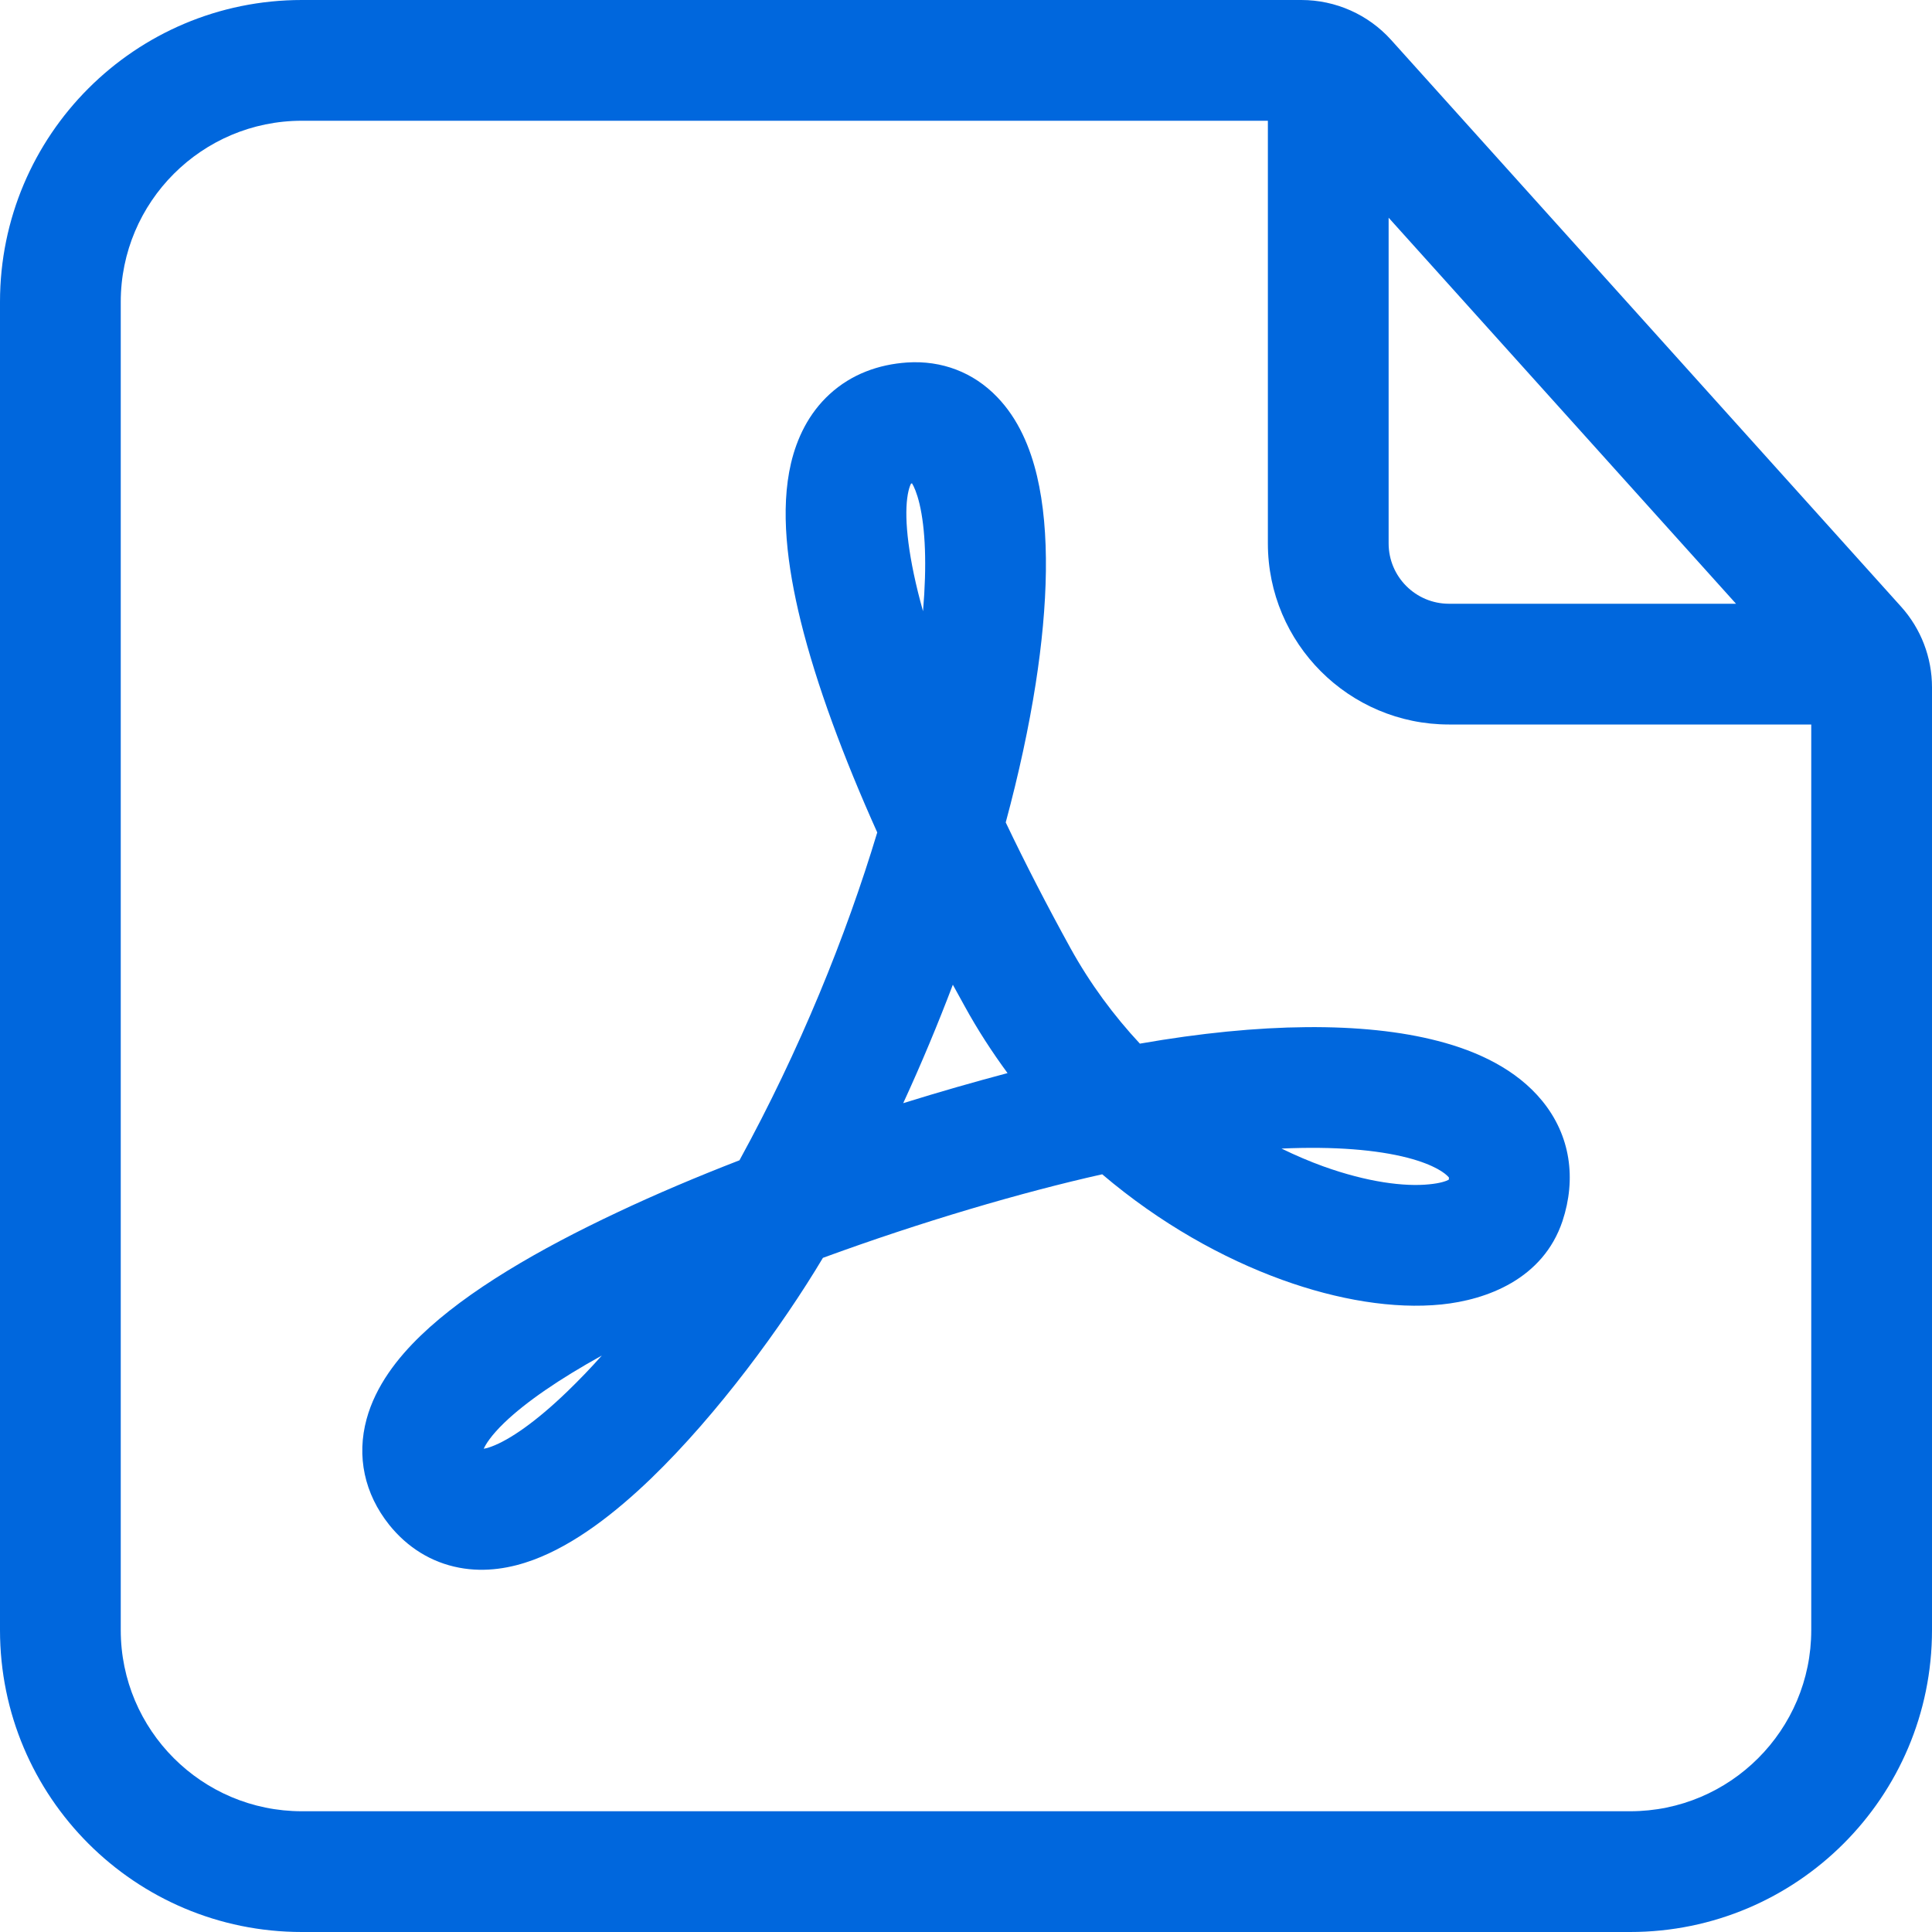 <svg width="16" height="16" viewBox="0 0 16 16" fill="none" xmlns="http://www.w3.org/2000/svg">
<rect x="0" y="0" width="16" height="16" fill="#333333" stroke="none"/>
<g clip-path="url(#clip0_11404_43561)">
<rect width="16" height="16" fill="white"/>
<path fill-rule="evenodd" clip-rule="evenodd" d="M2.5 1C1.672 1 1 1.672 1 2.5V13.5C1 14.328 1.672 15 2.5 15H13.5C14.328 15 15 14.328 15 13.5V6H12C11.172 6 10.5 5.328 10.5 4.5V1H2.5ZM11.5 1.803L14.377 5H12C11.724 5 11.5 4.776 11.5 4.5V1.803ZM0 2.5C0 1.119 1.119 0 2.5 0H10.777C11.061 0 11.331 0.12 11.521 0.331L15.743 5.023C15.909 5.207 16 5.445 16 5.692V13.5C16 14.881 14.881 16 13.5 16H2.5C1.119 16 0 14.881 0 13.5V2.5Z" fill="#0067DD"/>
<path fill-rule="evenodd" clip-rule="evenodd" d="M7.553 4.003C7.55 4.004 7.547 4.004 7.545 4.005C7.54 4.014 7.532 4.032 7.524 4.065C7.489 4.213 7.5 4.488 7.602 4.903C7.615 4.955 7.629 5.008 7.644 5.062C7.677 4.676 7.663 4.376 7.615 4.173C7.593 4.081 7.569 4.029 7.553 4.003ZM8.329 6.811C8.438 6.407 8.521 6.021 8.577 5.663C8.679 5.009 8.697 4.403 8.588 3.942C8.533 3.71 8.435 3.47 8.256 3.286C8.061 3.084 7.8 2.983 7.512 3.002C7.277 3.018 7.052 3.098 6.871 3.264C6.694 3.426 6.599 3.633 6.551 3.835C6.46 4.221 6.519 4.687 6.631 5.143C6.761 5.669 6.986 6.273 7.265 6.894C7.006 7.754 6.623 8.698 6.124 9.609C5.773 9.745 5.43 9.89 5.111 10.041C4.467 10.344 3.868 10.69 3.483 11.062C3.292 11.246 3.111 11.477 3.036 11.752C2.952 12.06 3.017 12.37 3.224 12.629C3.373 12.814 3.57 12.939 3.803 12.983C4.024 13.025 4.236 12.985 4.415 12.919C4.762 12.791 5.1 12.525 5.393 12.243C5.942 11.713 6.478 10.982 6.815 10.417C7.628 10.119 8.465 9.873 9.128 9.725C9.608 10.133 10.129 10.422 10.618 10.599C11.079 10.766 11.543 10.843 11.938 10.803C12.31 10.765 12.779 10.594 12.94 10.112C13.055 9.764 13.008 9.405 12.771 9.116C12.558 8.856 12.238 8.706 11.909 8.621C11.295 8.461 10.439 8.468 9.44 8.643C9.226 8.413 9.029 8.149 8.864 7.85C8.673 7.503 8.492 7.153 8.329 6.811ZM7.891 8.155C7.768 8.479 7.631 8.808 7.48 9.136C7.778 9.043 8.069 8.96 8.344 8.887C8.217 8.714 8.097 8.53 7.989 8.333C7.956 8.274 7.924 8.215 7.891 8.155ZM10.613 9.512C10.73 9.569 10.845 9.618 10.958 9.659C11.325 9.791 11.633 9.829 11.836 9.808C11.93 9.799 11.977 9.781 11.998 9.77C11.999 9.762 12 9.756 12 9.753C11.999 9.752 11.998 9.751 11.997 9.749C11.974 9.721 11.887 9.648 11.657 9.588C11.405 9.523 11.053 9.492 10.613 9.512ZM12.012 9.76C12.013 9.76 12.011 9.762 12.006 9.765C12.01 9.761 12.012 9.76 12.012 9.76ZM4.984 11.226C4.632 11.421 4.356 11.61 4.177 11.782C4.066 11.889 4.022 11.962 4.006 11.998C4.02 11.996 4.041 11.991 4.07 11.98C4.219 11.925 4.437 11.776 4.699 11.523C4.794 11.431 4.89 11.332 4.984 11.226ZM7.549 3.999C7.549 3.999 7.549 3.999 7.548 4L7.549 3.999ZM7.54 4.007C7.538 4.008 7.537 4.008 7.537 4.008C7.537 4.008 7.538 4.007 7.54 4.007Z" fill="#0067DD"/>
</g>
<defs>
<clipPath id="clip0_11404_43561">
<rect width="16" height="16" fill="white"/>
</clipPath>
</defs>
</svg>
